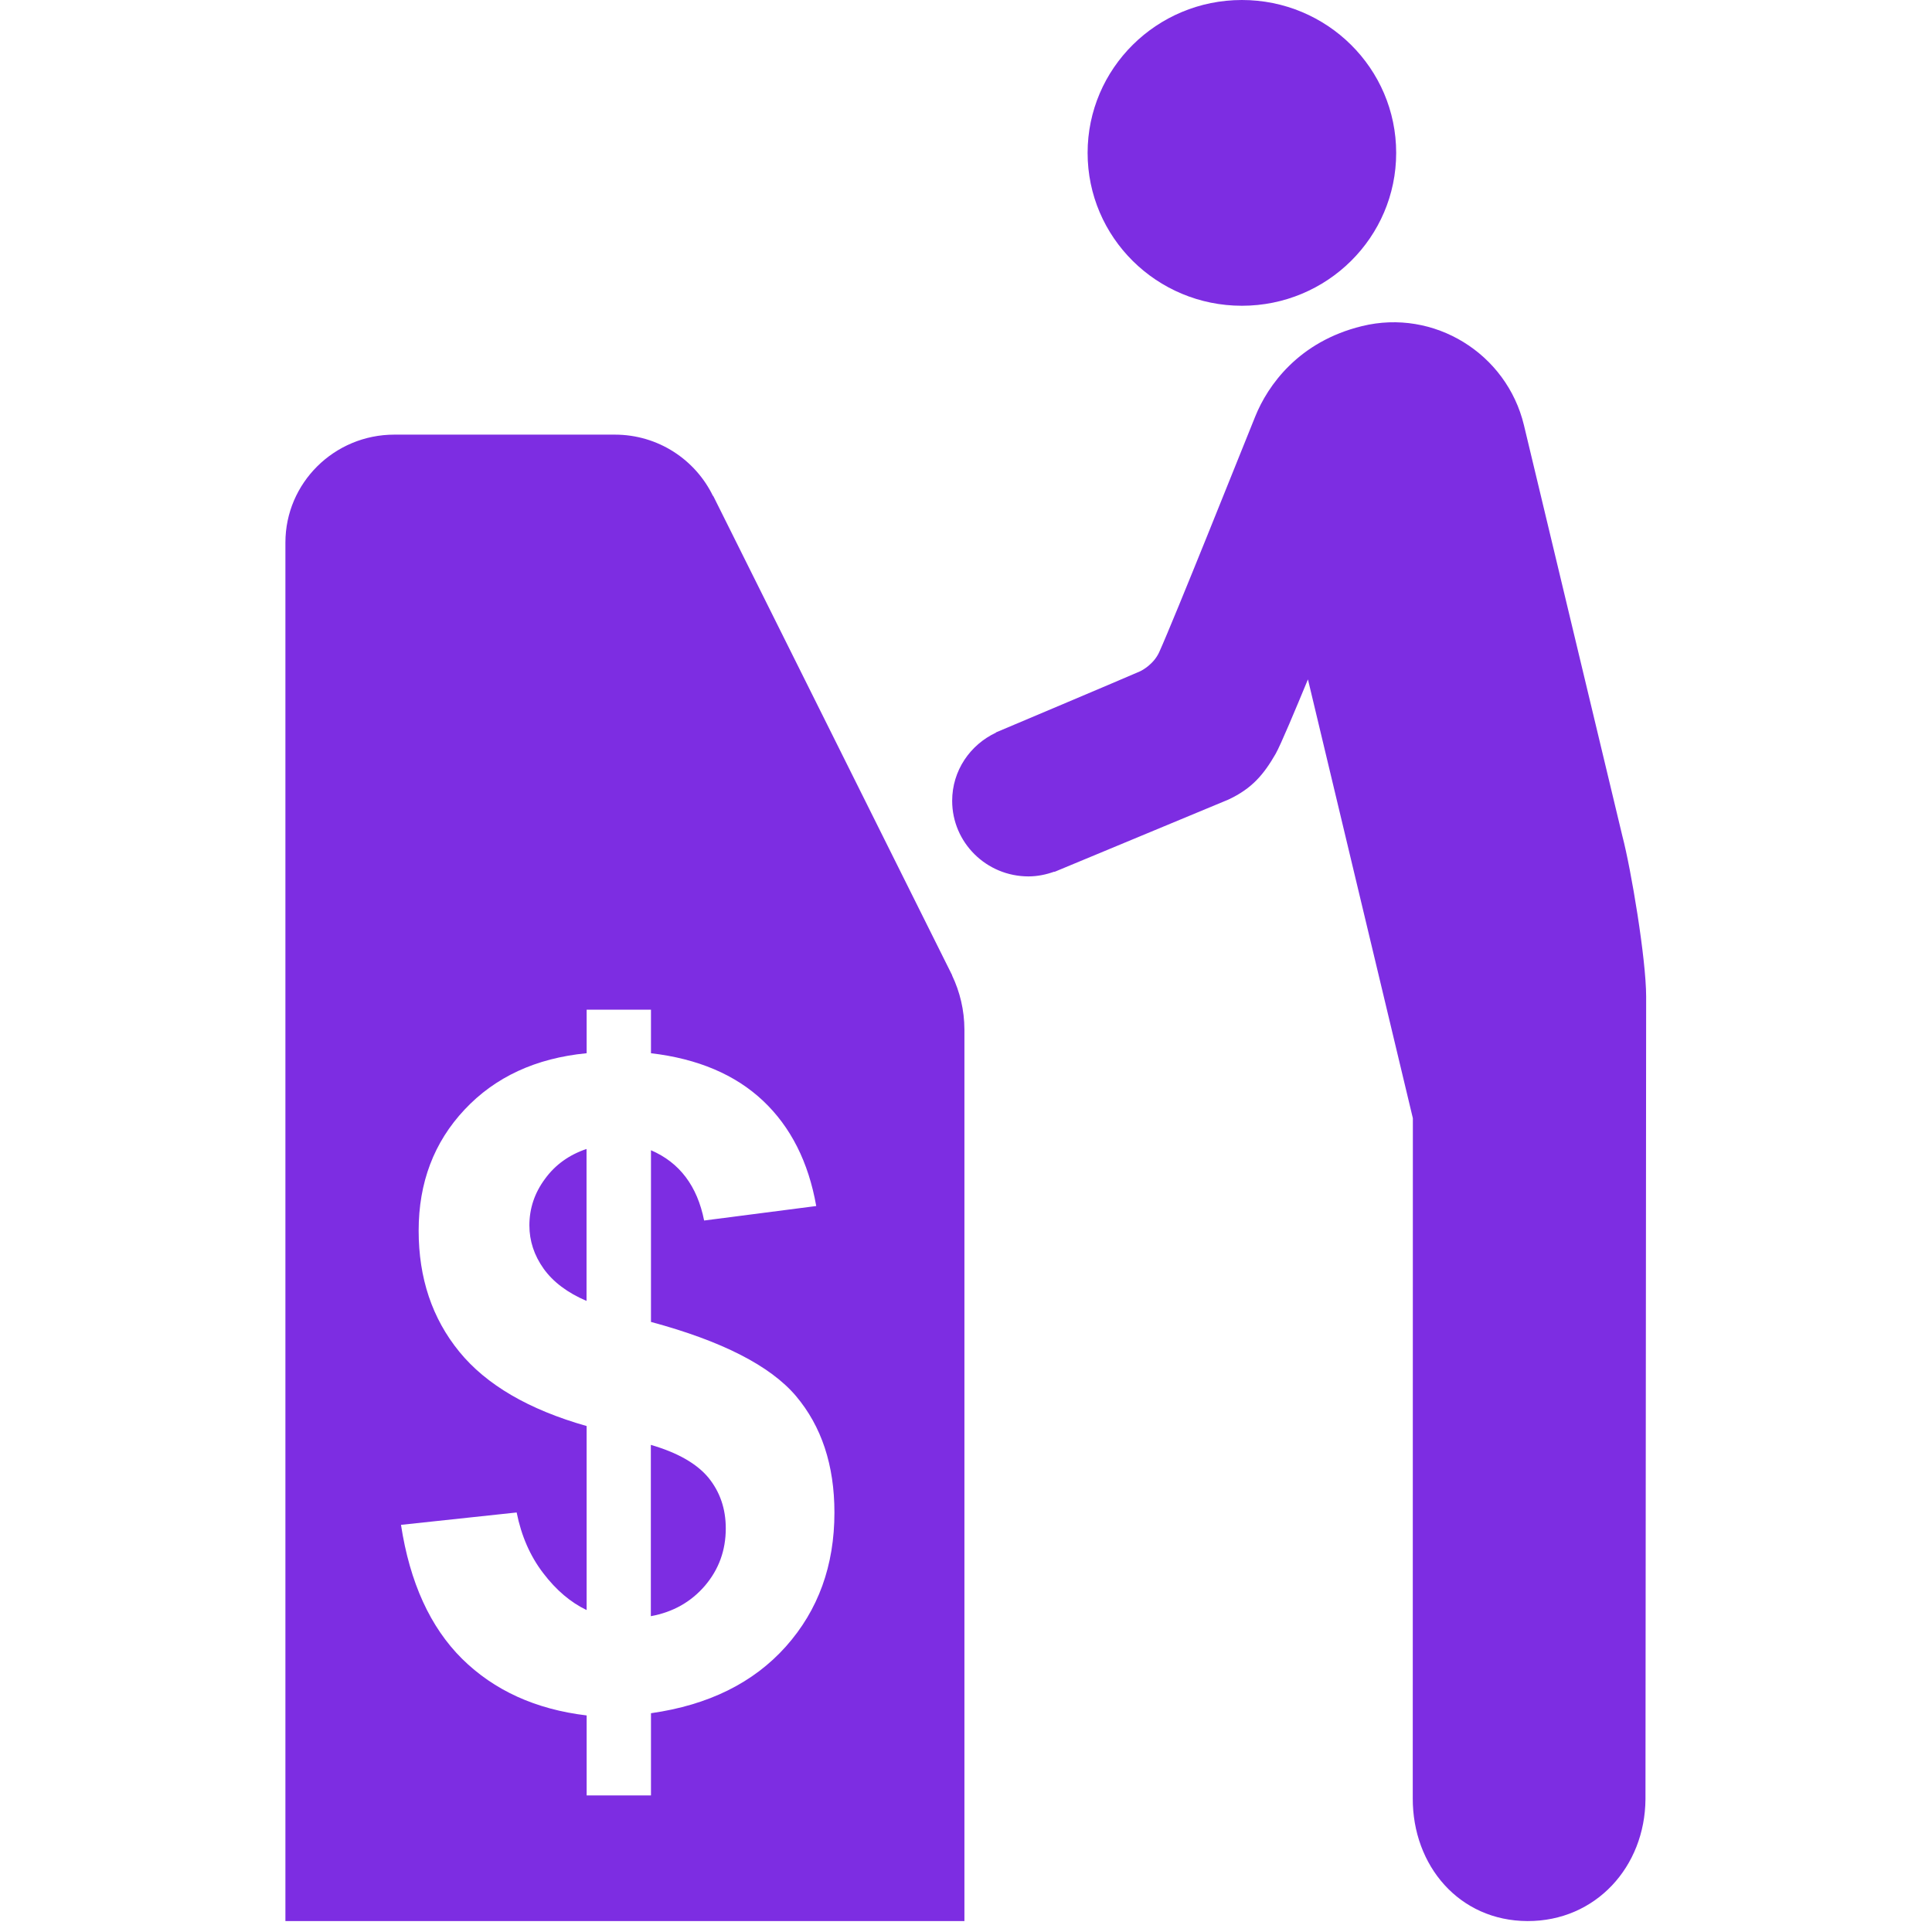 <svg width="50" height="50" viewBox="0 0 62 88" fill="none" xmlns="http://www.w3.org/2000/svg">
<path d="M60.896 38.078L56.413 19.364C55.627 16.099 52.319 14.048 49.036 14.854C46.148 15.559 44.744 17.559 44.176 18.966C43.503 20.627 40.501 28.152 39.799 29.707C39.553 30.247 39.033 30.531 38.927 30.578C38.331 30.843 32.365 33.36 32.365 33.36V33.371C31.187 33.923 30.37 35.101 30.37 36.476C30.37 38.377 31.927 39.919 33.847 39.919C34.261 39.919 34.654 39.834 35.024 39.702V39.715L42.945 36.423C44.032 35.916 44.562 35.274 45.102 34.339C45.328 33.945 46.015 32.297 46.575 30.945L51.354 50.934L51.349 81.906C51.34 84.983 53.465 87.491 56.572 87.502C59.682 87.513 61.929 85.028 61.949 81.946C61.949 81.946 61.98 47.114 61.98 45.39C61.977 43.671 61.293 39.586 60.896 38.078Z" fill="#7D2DE2"/>
<path d="M43.567 13.927C47.448 13.927 50.594 10.81 50.594 6.964C50.594 3.118 47.448 0 43.567 0C39.686 0 36.539 3.118 36.539 6.964C36.539 10.81 39.686 13.927 43.567 13.927Z" fill="#7D2DE2"/>
<path d="M16.645 65.812V73.615C17.657 73.429 18.476 72.966 19.112 72.224C19.743 71.482 20.058 70.614 20.058 69.615C20.058 68.722 19.794 67.951 19.265 67.302C18.729 66.66 17.856 66.164 16.645 65.812ZM11.825 53.695C11.351 54.333 11.113 55.041 11.113 55.813C11.113 56.524 11.33 57.177 11.758 57.782C12.192 58.391 12.846 58.883 13.716 59.255V52.334C12.923 52.6 12.29 53.055 11.825 53.695ZM30.365 44.427H30.372L19.48 22.576L19.478 22.596C18.678 20.94 16.979 19.797 15.003 19.797H4.964C2.224 19.796 0 21.998 0 24.714V87.502H30.928V46.892C30.925 46.01 30.722 45.175 30.365 44.427ZM22.796 74.996C21.32 76.65 19.27 77.663 16.651 78.035V81.778H13.721V78.136C11.392 77.857 9.505 76.994 8.047 75.556C6.595 74.114 5.668 72.082 5.265 69.455L10.533 68.891C10.746 69.96 11.149 70.88 11.745 71.657C12.334 72.43 12.994 72.989 13.72 73.336V64.954C11.084 64.206 9.146 63.074 7.919 61.567C6.685 60.054 6.069 58.218 6.069 56.056C6.069 53.868 6.763 52.031 8.161 50.541C9.554 49.056 11.406 48.197 13.721 47.973V45.991H16.651V47.973C18.787 48.224 20.492 48.948 21.757 50.141C23.018 51.331 23.826 52.933 24.178 54.933L19.072 55.593C18.76 54.022 17.954 52.952 16.651 52.392V60.212C19.879 61.082 22.08 62.205 23.252 63.583C24.42 64.965 25.007 66.735 25.007 68.895C25.007 71.309 24.271 73.341 22.796 74.996Z" fill="#7D2DE2"/>
</svg>
